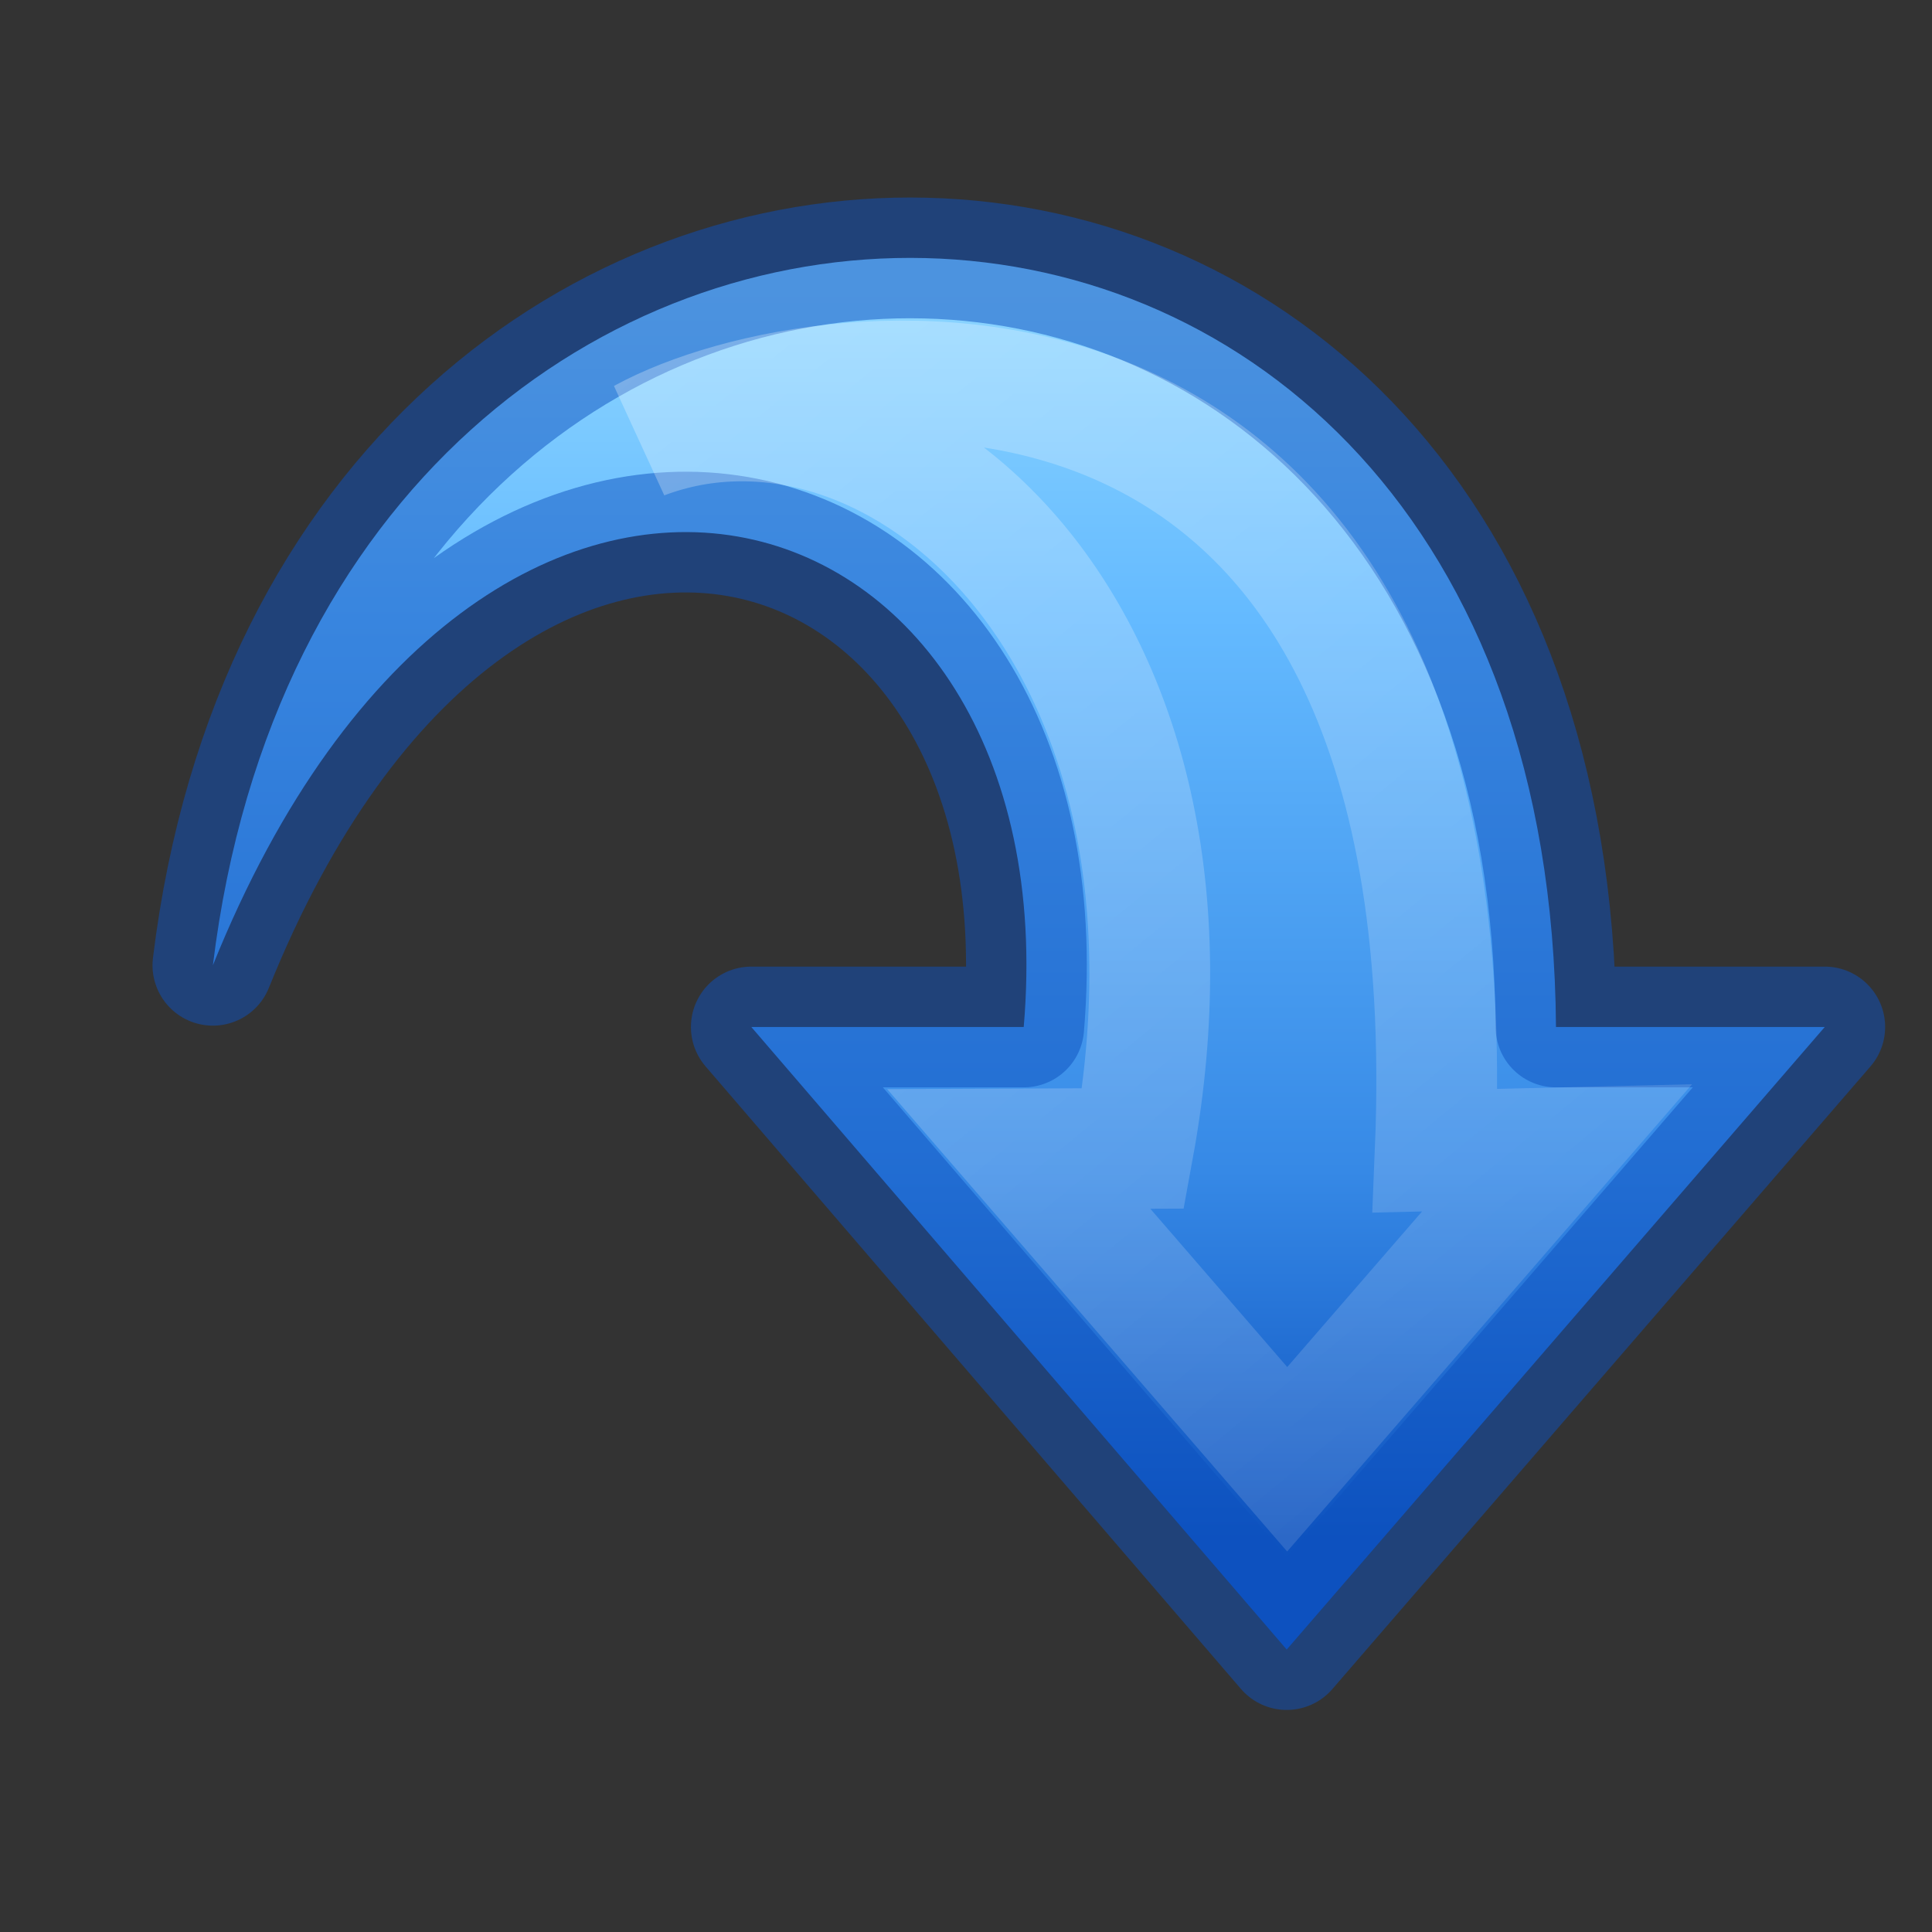 <?xml version="1.0" encoding="UTF-8" standalone="no"?>
<svg
   version="1.1"
   width="16"
   height="16"
   id="svg3881"
   xmlns:xlink="http://www.w3.org/1999/xlink"
   xmlns="http://www.w3.org/2000/svg"
   xmlns:svg="http://www.w3.org/2000/svg"
   xmlns:rdf="http://www.w3.org/1999/02/22-rdf-syntax-ns#"
   xmlns:cc="http://creativecommons.org/ns#"
   xmlns:dc="http://purl.org/dc/elements/1.1/">
  <rect width="100%" height="100%" fill="#333333" stroke="none"/>
  <defs
     id="defs3883">
    <linearGradient
       gradientTransform="matrix(0.372,0,0,0.369,-20.996,-2.037)"
       gradientUnits="userSpaceOnUse"
       xlink:href="#linearGradient5113"
       id="linearGradient5862"
       y2="58.048"
       x2="105.324"
       y1="2.048"
       x1="58.749" />
    <linearGradient
       id="linearGradient5113">
      <stop
         offset="0"
         style="stop-color:#ffffff;stop-opacity:1"
         id="stop5115" />
      <stop
         offset="1"
         style="stop-color:#ffffff;stop-opacity:0"
         id="stop5117" />
    </linearGradient>
    <linearGradient
       gradientUnits="userSpaceOnUse"
       xlink:href="#linearGradient2867-449-88-871-390-598-476-591-434-148-57-177-3"
       id="linearGradient3169-9"
       y2="37"
       x2="25"
       y1="9"
       x1="25"
       gradientTransform="matrix(0.37,0,0,0.369,-0.624,-0.913)" />
    <linearGradient
       id="linearGradient2867-449-88-871-390-598-476-591-434-148-57-177-3">
      <stop
         offset="0"
         style="stop-color:#8cd5ff;stop-opacity:1"
         id="stop3750-6" />
      <stop
         offset="0.262"
         style="stop-color:#64baff;stop-opacity:1"
         id="stop3752-7" />
      <stop
         offset="0.705"
         style="stop-color:#3689e6;stop-opacity:1"
         id="stop3754-5" />
      <stop
         offset="1"
         style="stop-color:#0d52bf;stop-opacity:1"
         id="stop3756-3" />
    </linearGradient>
  </defs>
  <path
     d="M 15.112,8.505 10.656,13.661 6.222,8.505 H 8.478 C 8.871,3.923 4.005,2.426 1.763,7.994 2.728,0.092 12.829,0.108 12.886,8.505 Z"
     id="path4972-9"
     style="color:#000000;display:inline;overflow:visible;visibility:visible;fill:url(#linearGradient3169-9);fill-opacity:1;fill-rule:nonzero;stroke:#0d52bf;stroke-width:1;stroke-linecap:butt;stroke-linejoin:round;stroke-miterlimit:4;stroke-dasharray:none;stroke-dashoffset:0;stroke-opacity:0.498;marker:none" />
  <path
     d="M 12.895,9.506 10.66,12.085 8.437,9.515 9.385,9.511 C 10.173,5.209 7.391,2.851 5.324,3.635 6.87,2.791 12.187,2.222 11.886,9.53 Z"
     id="path4980-5"
     style="color:#000000;display:inline;overflow:visible;visibility:visible;opacity:0.354;fill:none;stroke:url(#linearGradient5862);stroke-width:1;stroke-linecap:butt;stroke-linejoin:miter;stroke-miterlimit:4;stroke-dasharray:none;stroke-dashoffset:0;stroke-opacity:1;marker:none;enable-background:accumulate" />
</svg>
